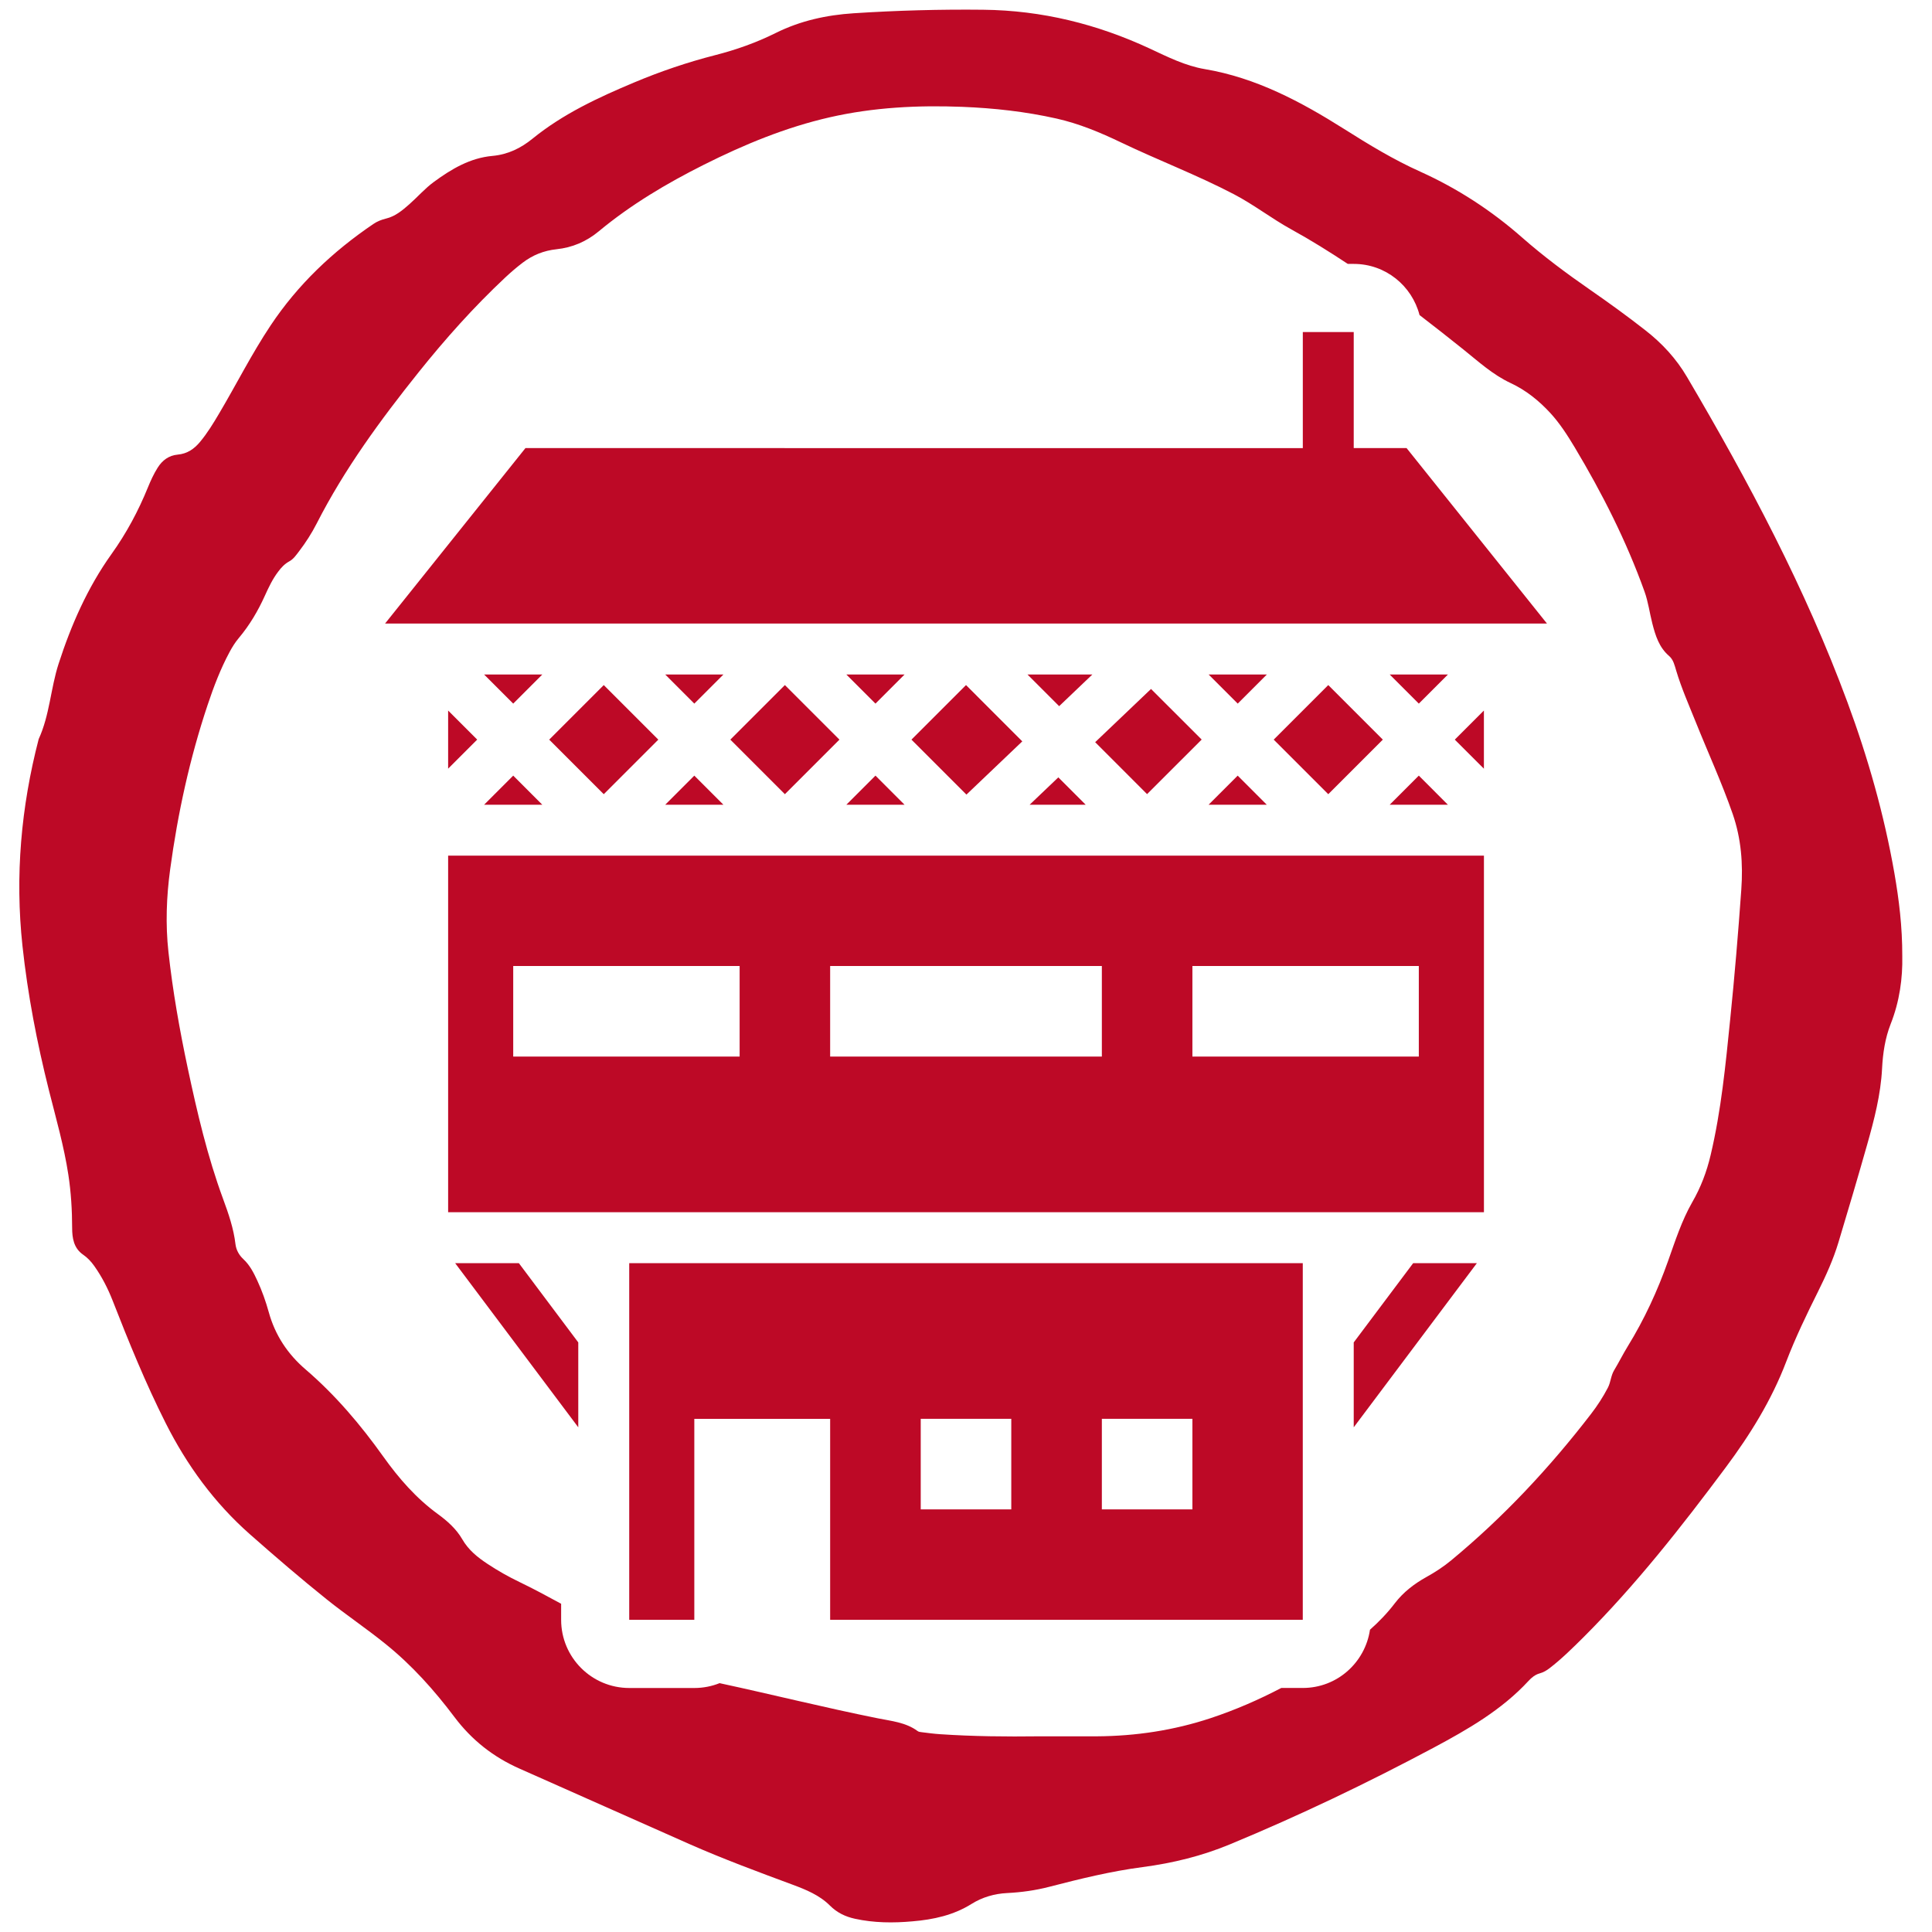 <?xml version="1.0" encoding="utf-8"?>
<!-- Generator: Adobe Illustrator 16.0.0, SVG Export Plug-In . SVG Version: 6.00 Build 0)  -->
<!DOCTYPE svg PUBLIC "-//W3C//DTD SVG 1.1//EN" "http://www.w3.org/Graphics/SVG/1.1/DTD/svg11.dtd">
<svg version="1.1" id="Layer_1" xmlns="http://www.w3.org/2000/svg" xmlns:xlink="http://www.w3.org/1999/xlink" x="0px" y="0px"
	 width="56.693px" height="56.693px" viewBox="-7.087 -7.087 56.693 56.693" enable-background="new -7.087 -7.087 56.693 56.693"
	 xml:space="preserve">
<path fill="#BD0926" d="M31.143,2.657v3.405H8.332l-4.119,5.148h34.094l-4.119-5.148h-1.551V2.657H31.143z M7.119,12.706
	l0.854,0.854l0.853-0.854H7.119z M12.434,12.706l0.853,0.854l0.854-0.854H12.434z M17.749,12.706l0.854,0.854l0.853-0.854H17.749z
	 M23.064,12.706l0.929,0.929l0.974-0.929H23.064z M28.379,12.706l0.854,0.854l0.854-0.854H28.379z M33.693,12.706l0.854,0.854
	l0.854-0.854H33.693z M10.63,13.016l-1.601,1.601l1.601,1.601l1.601-1.601L10.63,13.016z M15.945,13.016l-1.601,1.601l1.601,1.601
	l1.601-1.601L15.945,13.016z M21.26,13.016l-1.601,1.601l1.613,1.613l1.639-1.562L21.26,13.016L21.26,13.016z M31.89,13.016
	l-1.601,1.601l1.601,1.601l1.601-1.601L31.89,13.016z M26.689,13.13l-1.639,1.562l1.523,1.524l1.602-1.601L26.689,13.13z
	 M6.063,13.763v1.706l0.853-0.853L6.063,13.763z M36.457,13.763l-0.854,0.854l0.854,0.853V13.763z M7.973,15.673l-0.854,0.854h1.707
	L7.973,15.673z M13.287,15.673l-0.853,0.854h1.707L13.287,15.673z M18.603,15.673l-0.854,0.854h1.707L18.603,15.673z M29.232,15.673
	l-0.854,0.854h1.707L29.232,15.673z M34.547,15.673l-0.854,0.854H35.4L34.547,15.673z M23.969,15.724l-0.842,0.803h1.644
	L23.969,15.724z M6.063,18.021v10.464h30.395V18.021H6.063z M7.973,21.26h6.644v2.657H7.973V21.26z M17.273,21.26h7.973v2.657
	h-7.973V21.26z M27.903,21.26h6.644v2.657h-6.644V21.26z M6.27,29.98l3.612,4.816v-2.491L8.139,29.98H6.27z M11.377,29.98v10.464
	h1.91v-5.896h3.986v5.896h13.869V29.98H11.377z M34.381,29.98l-1.744,2.325v2.491l3.613-4.816H34.381z M19.931,34.547h2.657v2.658
	h-2.657V34.547z M25.246,34.547h2.657v2.658h-2.657V34.547z"/>
<path fill-rule="evenodd" clip-rule="evenodd" fill="#BD0926" d="M48.503,18.538c-0.301-1.719-0.776-3.392-1.381-5.026
	c-1.235-3.34-2.9-6.471-4.704-9.535C42.1,3.435,41.686,2.987,41.19,2.601c-0.527-0.413-1.07-0.805-1.622-1.188
	c-0.689-0.478-1.36-0.977-1.992-1.532c-0.896-0.788-1.89-1.436-2.982-1.929c-0.786-0.353-1.517-0.797-2.243-1.257
	c-1.267-0.799-2.578-1.5-4.085-1.754c-0.57-0.096-1.09-0.358-1.61-0.601c-1.55-0.721-3.172-1.123-4.891-1.141
	c-1.269-0.014-2.535,0.021-3.8,0.103c-0.799,0.052-1.565,0.219-2.289,0.579c-0.564,0.281-1.16,0.493-1.772,0.649
	c-0.814,0.208-1.606,0.477-2.38,0.802c-1.056,0.443-2.09,0.923-2.988,1.653C8.2-2.742,7.821-2.553,7.364-2.512
	C6.712-2.454,6.162-2.129,5.645-1.749c-0.264,0.193-0.477,0.441-0.72,0.655c-0.203,0.179-0.412,0.355-0.681,0.42
	c-0.137,0.034-0.262,0.082-0.375,0.16c-1.19,0.806-2.216,1.777-3.015,2.977C0.299,3.295-0.148,4.188-0.657,5.047
	C-0.827,5.335-1.001,5.62-1.216,5.879c-0.172,0.207-0.376,0.349-0.655,0.374c-0.261,0.024-0.453,0.166-0.59,0.385
	c-0.114,0.181-0.203,0.375-0.283,0.571c-0.283,0.696-0.631,1.348-1.073,1.965c-0.699,0.979-1.182,2.076-1.551,3.218
	c-0.234,0.725-0.261,1.506-0.584,2.209c-0.518,1.995-0.696,4.014-0.476,6.066c0.154,1.433,0.426,2.841,0.776,4.237
	c0.207,0.823,0.443,1.642,0.571,2.482c0.079,0.519,0.11,1.036,0.111,1.559c0.001,0.297,0.045,0.592,0.32,0.784
	c0.132,0.09,0.237,0.204,0.329,0.333c0.223,0.315,0.399,0.657,0.54,1.018c0.475,1.216,0.967,2.425,1.556,3.593
	c0.625,1.24,1.427,2.34,2.475,3.265c0.739,0.651,1.485,1.294,2.254,1.91c0.563,0.451,1.164,0.854,1.725,1.308
	c0.771,0.621,1.428,1.355,2.021,2.144c0.506,0.673,1.141,1.174,1.913,1.514c1.663,0.734,3.321,1.48,4.985,2.214
	c0.99,0.436,2.004,0.812,3.019,1.188c0.395,0.146,0.796,0.311,1.097,0.612c0.214,0.214,0.457,0.328,0.739,0.39
	c0.557,0.122,1.122,0.126,1.686,0.075c0.612-0.051,1.202-0.178,1.737-0.513c0.312-0.195,0.67-0.299,1.04-0.317
	c0.419-0.021,0.832-0.078,1.236-0.183c0.905-0.234,1.814-0.458,2.742-0.579c0.883-0.116,1.739-0.326,2.56-0.667
	c2.038-0.844,4.025-1.796,5.971-2.833c1.009-0.54,2.003-1.109,2.791-1.963c0.089-0.097,0.196-0.185,0.326-0.22
	c0.111-0.031,0.204-0.085,0.293-0.154c0.355-0.273,0.673-0.589,0.99-0.903c1.541-1.54,2.882-3.248,4.18-4.99
	c0.717-0.962,1.345-1.975,1.774-3.102c0.27-0.705,0.599-1.385,0.935-2.06c0.233-0.467,0.448-0.944,0.598-1.443
	c0.288-0.954,0.57-1.909,0.842-2.868c0.207-0.73,0.398-1.466,0.437-2.229c0.023-0.45,0.089-0.891,0.252-1.307
	c0.265-0.668,0.354-1.357,0.341-1.987C48.736,20.101,48.638,19.317,48.503,18.538z M44.01,19.018
	c-0.09,1.268-0.196,2.534-0.325,3.799c-0.136,1.339-0.264,2.679-0.575,3.992c-0.114,0.485-0.287,0.945-0.539,1.381
	c-0.31,0.542-0.501,1.139-0.709,1.724c-0.31,0.876-0.697,1.715-1.185,2.508c-0.141,0.229-0.26,0.471-0.398,0.699
	c-0.097,0.16-0.099,0.35-0.184,0.513c-0.141,0.271-0.306,0.525-0.492,0.767c-1.217,1.582-2.573,3.033-4.115,4.307
	c-0.225,0.185-0.466,0.342-0.721,0.483c-0.354,0.197-0.676,0.444-0.921,0.765c-0.219,0.288-0.467,0.545-0.732,0.78
	c-0.143,0.966-0.966,1.709-1.971,1.709h-0.632c-0.662,0.346-1.35,0.646-2.068,0.884c-1.085,0.36-2.202,0.528-3.345,0.535
	c-0.565,0.002-1.129,0-1.695,0c-0.968,0.012-1.934,0.003-2.899-0.062c-0.183-0.012-0.364-0.036-0.545-0.059
	c-0.04-0.005-0.087-0.009-0.117-0.032c-0.35-0.259-0.771-0.294-1.178-0.377c-1.544-0.31-3.073-0.693-4.612-1.025
	c-0.007-0.002-0.014-0.004-0.021-0.006c-0.229,0.092-0.48,0.143-0.742,0.143h-1.91c-1.104,0-2-0.896-2-2v-0.472
	c-0.403-0.219-0.805-0.437-1.219-0.636c-0.325-0.156-0.64-0.334-0.94-0.533c-0.294-0.194-0.56-0.407-0.743-0.725
	c-0.174-0.301-0.438-0.536-0.717-0.739c-0.637-0.464-1.146-1.05-1.598-1.683c-0.668-0.937-1.407-1.809-2.284-2.562
	c-0.525-0.45-0.892-1.005-1.077-1.674c-0.088-0.318-0.198-0.628-0.336-0.927c-0.106-0.23-0.219-0.455-0.411-0.634
	c-0.124-0.115-0.21-0.266-0.231-0.437c-0.054-0.462-0.204-0.897-0.363-1.328c-0.46-1.248-0.761-2.538-1.037-3.834
	c-0.24-1.13-0.441-2.265-0.567-3.413c-0.089-0.811-0.059-1.617,0.05-2.423c0.223-1.643,0.574-3.257,1.101-4.831
	c0.178-0.533,0.378-1.058,0.646-1.555c0.077-0.143,0.163-0.281,0.268-0.405c0.315-0.375,0.562-0.793,0.763-1.238
	c0.113-0.249,0.229-0.496,0.397-0.715C1.168,9.564,1.267,9.46,1.401,9.386C1.524,9.32,1.602,9.203,1.686,9.094
	c0.198-0.258,0.373-0.532,0.521-0.821c0.815-1.598,1.87-3.036,2.986-4.432c0.787-0.984,1.625-1.922,2.546-2.785
	c0.163-0.153,0.333-0.298,0.511-0.434c0.294-0.224,0.62-0.355,0.992-0.395c0.465-0.049,0.877-0.224,1.242-0.527
	c0.942-0.782,1.99-1.404,3.083-1.953c1.183-0.593,2.402-1.098,3.698-1.393c1.278-0.291,2.578-0.357,3.884-0.306
	c0.932,0.037,1.855,0.139,2.768,0.344c0.664,0.15,1.284,0.409,1.895,0.702c1.094,0.524,2.233,0.956,3.31,1.519
	c0.587,0.307,1.108,0.715,1.688,1.034c0.568,0.312,1.115,0.655,1.653,1.01h0.175c0.932,0,1.707,0.64,1.93,1.501
	c0.432,0.331,0.858,0.667,1.283,1.007c0.444,0.356,0.864,0.742,1.385,0.986c0.458,0.213,0.836,0.52,1.172,0.884
	c0.278,0.304,0.5,0.65,0.712,1.003c0.808,1.35,1.516,2.748,2.048,4.229c0.111,0.307,0.151,0.63,0.231,0.942
	c0.091,0.354,0.198,0.702,0.494,0.955c0.125,0.109,0.159,0.272,0.207,0.43c0.154,0.514,0.371,1.005,0.571,1.502
	c0.361,0.901,0.768,1.785,1.087,2.704C44.008,17.524,44.064,18.263,44.01,19.018z"/>
</svg>
